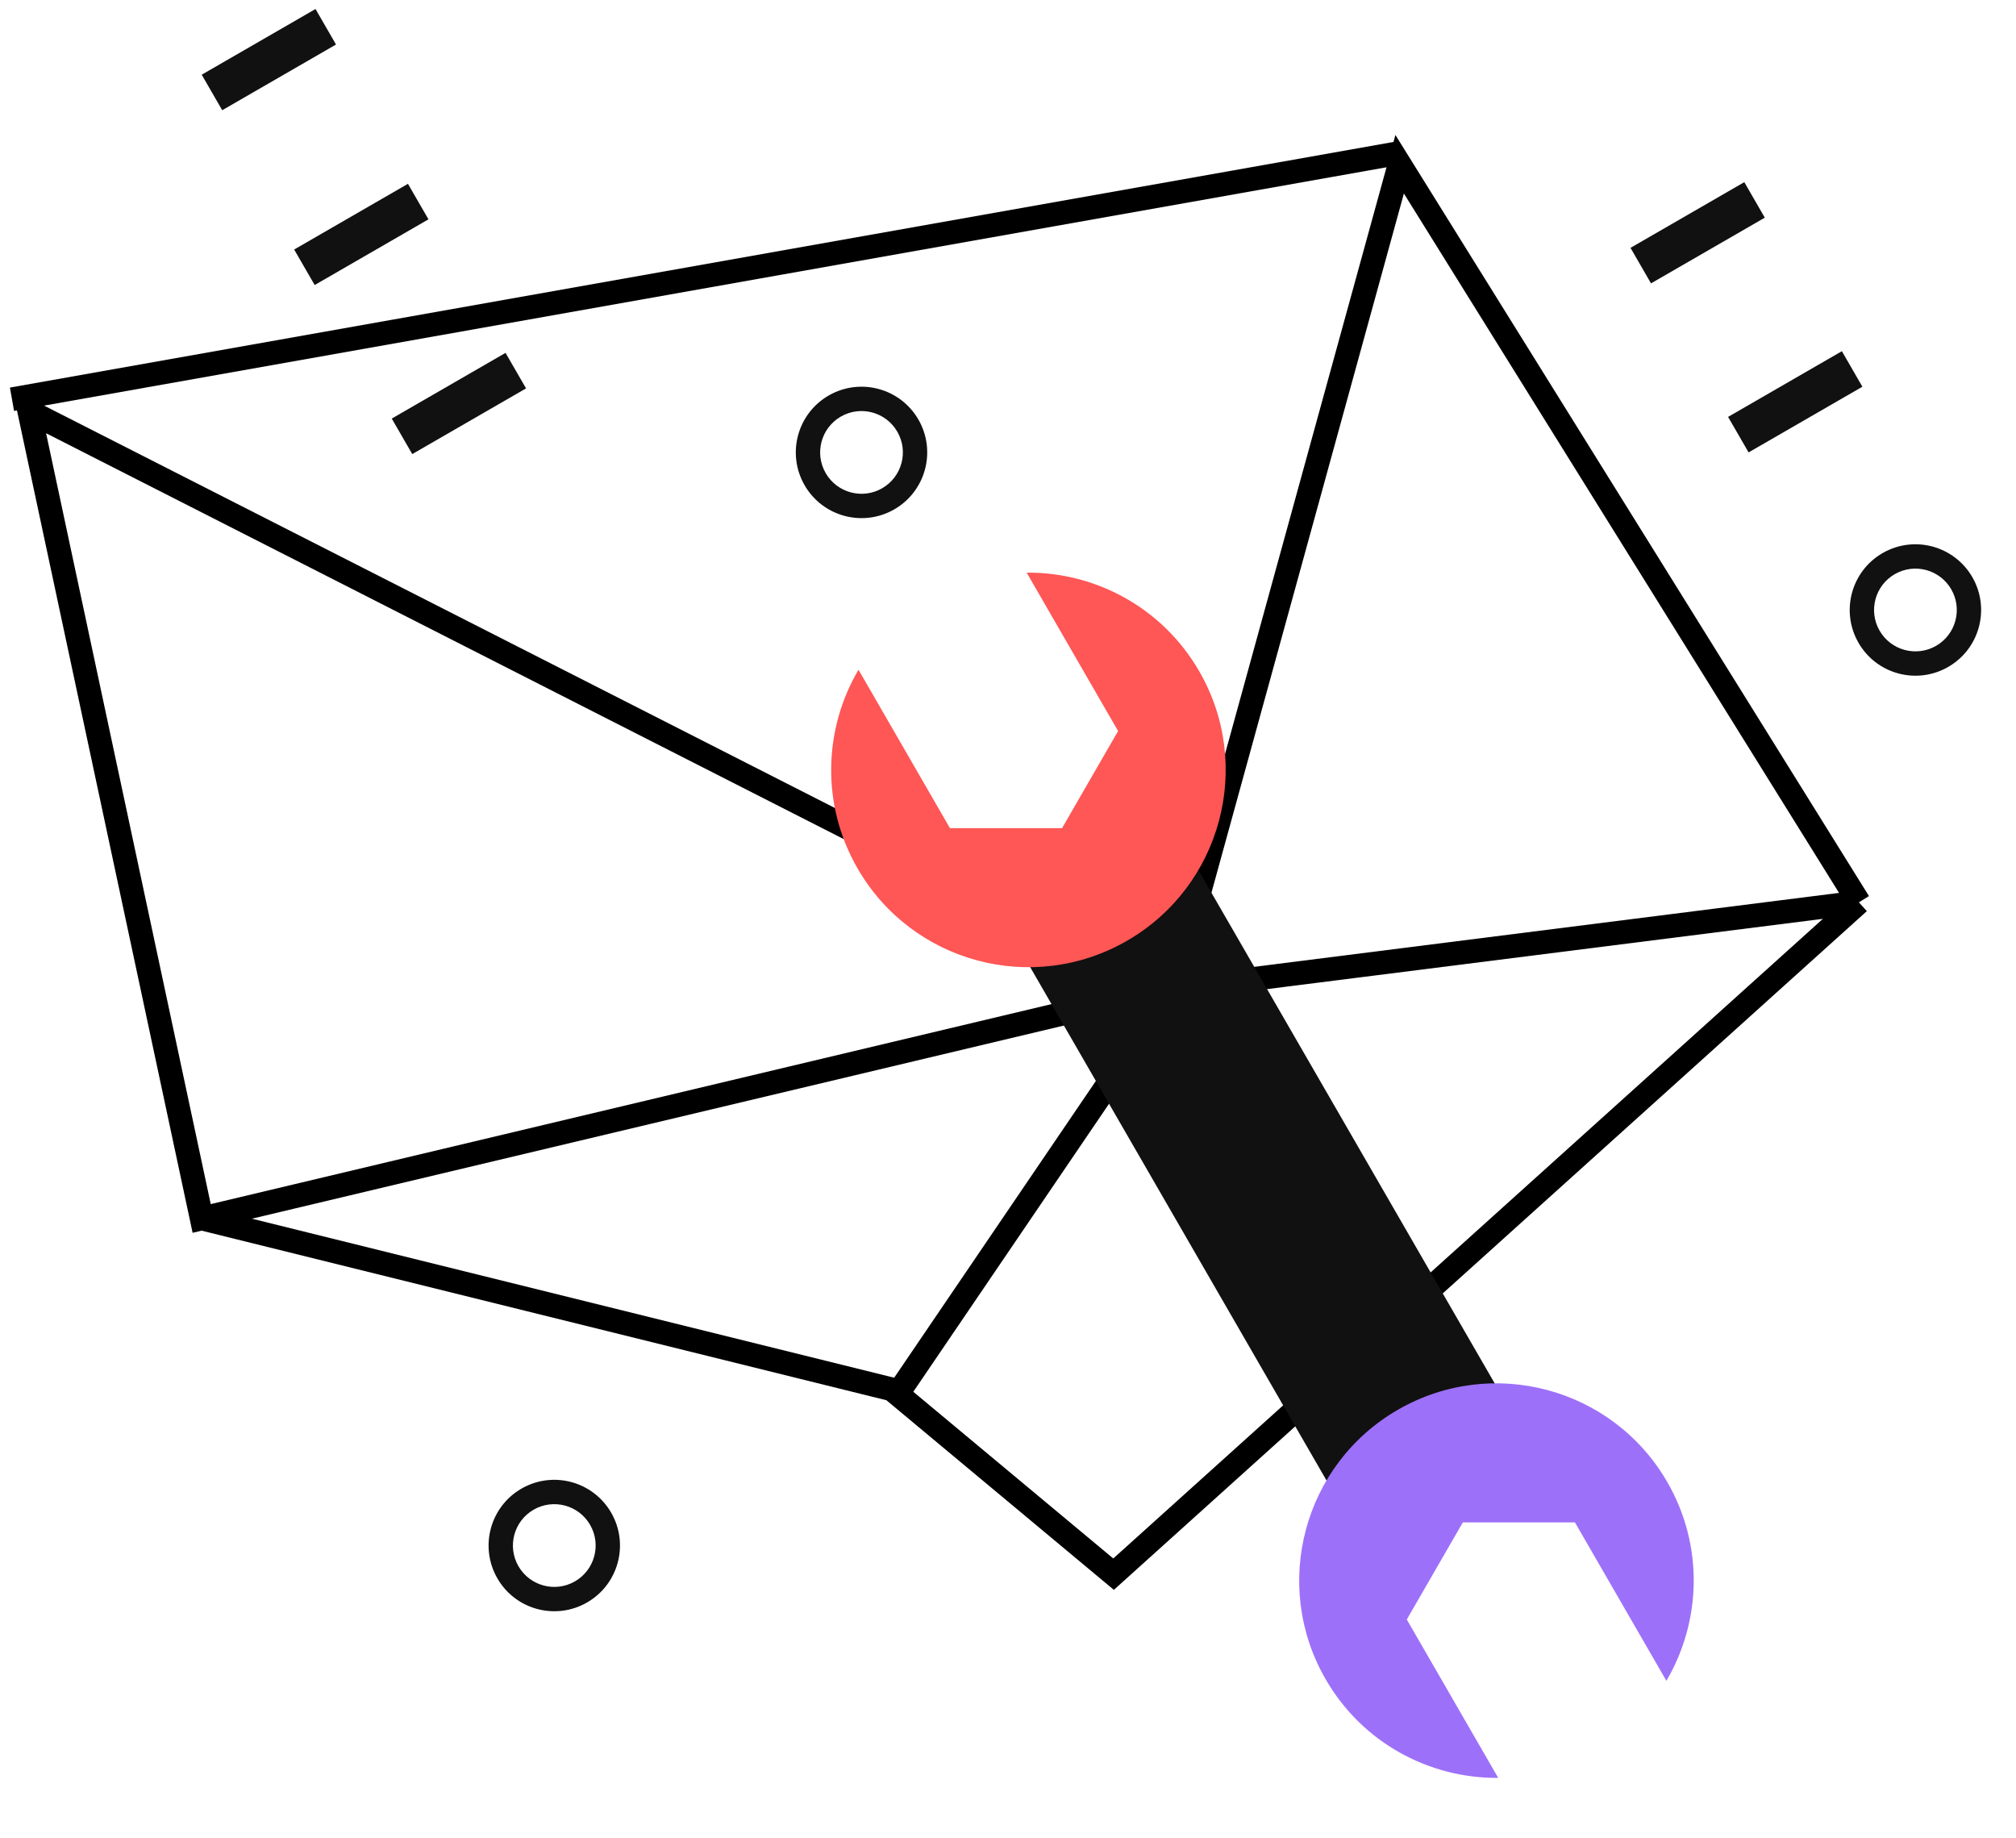 <svg width="170" height="155" viewBox="0 0 170 155" fill="none"
    xmlns="http://www.w3.org/2000/svg">
    <path
        d="M98.882 83.397L118.026 13.849L156.752 76.081M98.882 83.397L156.752 76.081M98.882 83.397L75.678 117.536L93.902 132.727L156.752 76.081M17.006 102.735L98.244 83.413L2.471 34.687L17.006 102.735ZM17.006 102.735L75.913 117.32M117.733 12.944L1.011 33.664"
        stroke="black" stroke-width="2" />
    <rect x="129.768" y="123.097" width="16.374" height="60.674"
        transform="rotate(150 129.768 123.097)" fill="#111111" />
    <path fill-rule="evenodd" clip-rule="evenodd"
        d="M140.519 141.718C143.457 136.723 143.697 130.332 140.592 124.955C135.999 117 125.827 114.274 117.873 118.867C109.918 123.46 107.192 133.632 111.785 141.587C114.889 146.964 120.543 149.952 126.339 149.905L118.628 136.549L123.354 128.362L132.808 128.362L140.519 141.718Z"
        fill="#9D70F9" />
    <path fill-rule="evenodd" clip-rule="evenodd"
        d="M86.573 48.282C92.369 48.235 98.022 51.223 101.127 56.6C105.72 64.555 102.994 74.727 95.039 79.32C87.085 83.913 76.913 81.187 72.32 73.232C69.215 67.855 69.455 61.464 72.393 56.469L80.104 69.825L89.558 69.825L94.284 61.638L86.573 48.282Z"
        fill="#FF5656" />
    <path
        d="M158.749 46.634C161.399 45.105 164.787 46.012 166.317 48.662C167.846 51.312 166.938 54.7 164.289 56.23C161.639 57.759 158.251 56.852 156.721 54.202C155.192 51.552 156.099 48.164 158.749 46.634ZM163.263 54.453C164.931 53.49 165.503 51.356 164.54 49.688C163.577 48.02 161.443 47.448 159.775 48.411C158.107 49.374 157.535 51.508 158.498 53.176C159.461 54.844 161.595 55.416 163.263 54.453Z"
        fill="#111111" />
    <rect x="145.722" y="35.151" width="11.08" height="3.458"
        transform="rotate(-30 145.722 35.151)" fill="#111111" />
    <rect x="137.493" y="20.898" width="11.08" height="3.458"
        transform="rotate(-30 137.493 20.898)" fill="#111111" />
    <path
        d="M43.97 125.515C46.62 123.985 50.008 124.893 51.538 127.543C53.068 130.193 52.16 133.581 49.51 135.11C46.86 136.64 43.472 135.732 41.943 133.083C40.413 130.433 41.321 127.045 43.97 125.515ZM48.484 133.334C50.153 132.37 50.724 130.237 49.761 128.569C48.798 126.9 46.664 126.329 44.996 127.292C43.328 128.255 42.756 130.389 43.719 132.057C44.682 133.725 46.816 134.297 48.484 133.334Z"
        fill="#111111" />
    <path
        d="M69.877 33.348C72.527 31.819 75.915 32.726 77.445 35.376C78.975 38.026 78.067 41.414 75.417 42.944C72.768 44.473 69.379 43.565 67.85 40.916C66.32 38.266 67.228 34.878 69.877 33.348ZM74.391 41.167C76.06 40.203 76.631 38.07 75.668 36.402C74.705 34.733 72.572 34.162 70.903 35.125C69.235 36.088 68.663 38.222 69.626 39.89C70.59 41.558 72.723 42.13 74.391 41.167Z"
        fill="#111111" />
    <rect x="36.13" y="18.493" width="11.08" height="3.458"
        transform="rotate(150 36.13 18.493)" fill="#111111" />
    <rect x="28.334" y="3.754" width="11.08" height="3.458"
        transform="rotate(150 28.334 3.754)" fill="#111111" />
    <rect x="44.359" y="32.747" width="11.08" height="3.458"
        transform="rotate(150 44.359 32.747)" fill="#111111" />
</svg>